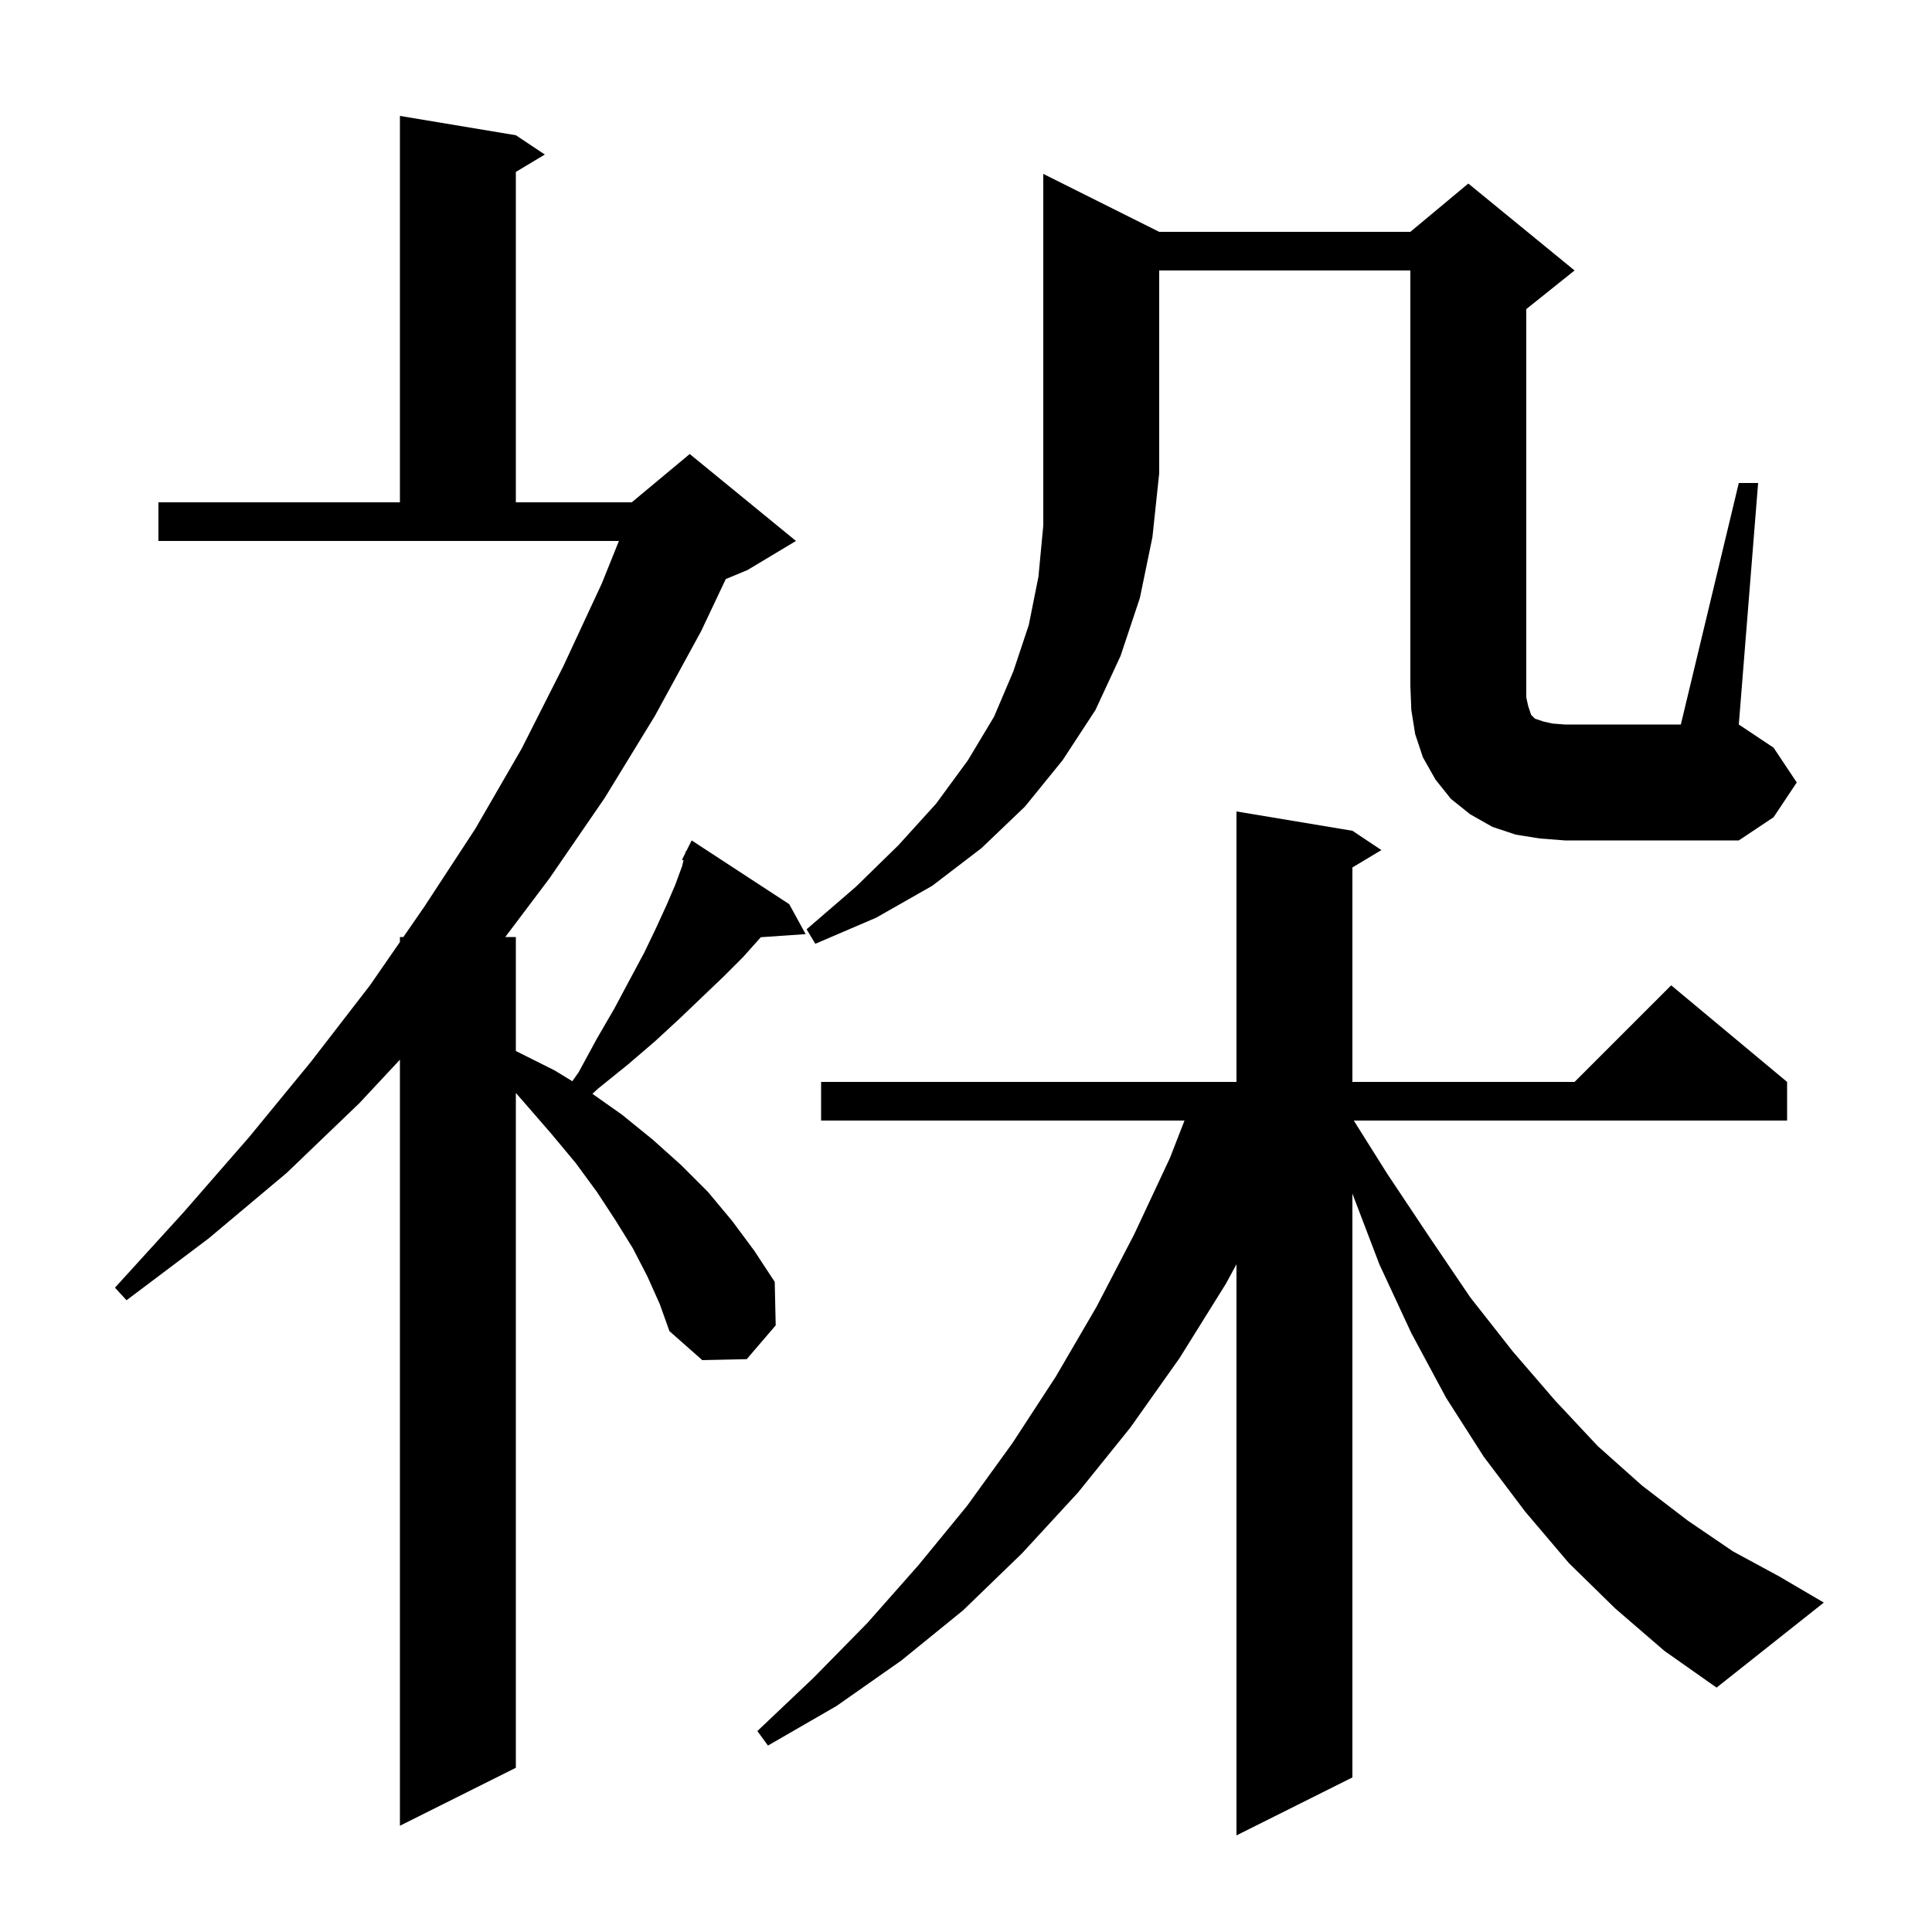 <svg xmlns="http://www.w3.org/2000/svg" xmlns:xlink="http://www.w3.org/1999/xlink" version="1.1" baseProfile="full" viewBox="0 0 200 200" width="200" height="200">
<g fill="black">
<path d="M 167.2 166.5 L 162.4 161.8 L 157.9 156.5 L 153.6 150.8 L 149.7 144.7 L 146.1 138.0 L 142.8 130.9 L 140.0 123.562 L 140.0 184.0 L 128.0 190.0 L 128.0 130.875 L 126.9 132.9 L 122.1 140.6 L 117.0 147.8 L 111.6 154.5 L 105.8 160.8 L 99.7 166.7 L 93.3 171.9 L 86.6 176.6 L 79.5 180.7 L 78.4 179.2 L 84.2 173.7 L 89.8 168.0 L 95.1 162.0 L 100.1 155.9 L 104.8 149.4 L 109.3 142.5 L 113.5 135.3 L 117.4 127.8 L 121.1 119.9 L 122.62 116.0 L 85.0 116.0 L 85.0 112.0 L 128.0 112.0 L 128.0 84.0 L 140.0 86.0 L 143.0 88.0 L 140.0 89.8 L 140.0 112.0 L 163.0 112.0 L 173.0 102.0 L 185.0 112.0 L 185.0 116.0 L 140.143 116.0 L 143.6 121.5 L 148.0 128.1 L 152.2 134.3 L 156.6 139.9 L 161.0 145.0 L 165.4 149.7 L 170.0 153.8 L 174.7 157.4 L 179.4 160.6 L 184.2 163.2 L 188.8 165.9 L 177.7 174.7 L 172.3 170.9 Z M 67.0 132.1 L 65.5 129.2 L 63.7 126.3 L 61.8 123.4 L 59.6 120.4 L 57.1 117.4 L 54.5 114.4 L 53.4 113.143 L 53.4 183.0 L 41.4 189.0 L 41.4 109.7 L 37.2 114.2 L 29.7 121.4 L 21.6 128.2 L 13.1 134.6 L 11.9 133.3 L 19.0 125.5 L 25.8 117.7 L 32.2 109.9 L 38.3 102.0 L 41.4 97.516 L 41.4 97.0 L 41.757 97.0 L 43.9 93.9 L 49.2 85.8 L 54.0 77.5 L 58.3 69.0 L 62.3 60.4 L 64.07 56.0 L 16.4 56.0 L 16.4 52.0 L 41.4 52.0 L 41.4 12.0 L 53.4 14.0 L 56.4 16.0 L 53.4 17.8 L 53.4 52.0 L 65.4 52.0 L 71.4 47.0 L 82.4 56.0 L 77.4 59.0 L 75.13 59.946 L 72.6 65.3 L 67.8 74.1 L 62.6 82.6 L 56.9 90.9 L 52.306 97.0 L 53.4 97.0 L 53.4 108.8 L 57.4 110.8 L 59.245 111.928 L 59.9 111.0 L 61.8 107.5 L 63.6 104.4 L 65.2 101.4 L 66.7 98.6 L 67.9 96.1 L 69.0 93.7 L 69.9 91.6 L 70.6 89.7 L 70.759 89.066 L 70.6 89.0 L 70.95 88.3 L 71.0 88.1 L 71.04 88.12 L 71.6 87.0 L 81.7 93.6 L 83.4 96.7 L 78.76 97.02 L 78.6 97.2 L 76.9 99.1 L 74.9 101.1 L 72.7 103.2 L 70.4 105.4 L 67.8 107.8 L 65.0 110.2 L 61.9 112.7 L 61.329 113.233 L 64.4 115.4 L 67.6 118.0 L 70.5 120.6 L 73.3 123.4 L 75.8 126.4 L 78.1 129.5 L 80.2 132.7 L 80.3 137.2 L 77.3 140.7 L 72.7 140.8 L 69.3 137.8 L 68.3 135.0 Z M 120.0 24.0 L 146.0 24.0 L 152.0 19.0 L 163.0 28.0 L 158.0 32.0 L 158.0 72.2 L 158.2 73.1 L 158.5 74.0 L 158.9 74.4 L 159.8 74.7 L 160.7 74.9 L 162.0 75.0 L 174.0 75.0 L 180.0 50.0 L 182.0 50.0 L 180.0 75.0 L 183.6 77.4 L 186.0 81.0 L 183.6 84.6 L 180.0 87.0 L 162.0 87.0 L 159.4 86.8 L 156.9 86.4 L 154.5 85.6 L 152.2 84.3 L 150.2 82.7 L 148.6 80.7 L 147.3 78.4 L 146.5 76.0 L 146.1 73.5 L 146.0 71.0 L 146.0 28.0 L 120.0 28.0 L 120.0 49.0 L 119.3 55.6 L 118.0 61.9 L 116.0 67.9 L 113.4 73.5 L 110.0 78.7 L 106.1 83.5 L 101.6 87.8 L 96.5 91.7 L 90.7 95.0 L 84.4 97.7 L 83.5 96.2 L 88.6 91.8 L 93.0 87.5 L 96.9 83.2 L 100.2 78.7 L 102.9 74.2 L 104.9 69.5 L 106.5 64.7 L 107.5 59.7 L 108.0 54.4 L 108.0 18.0 Z " />
</g>
</svg>
